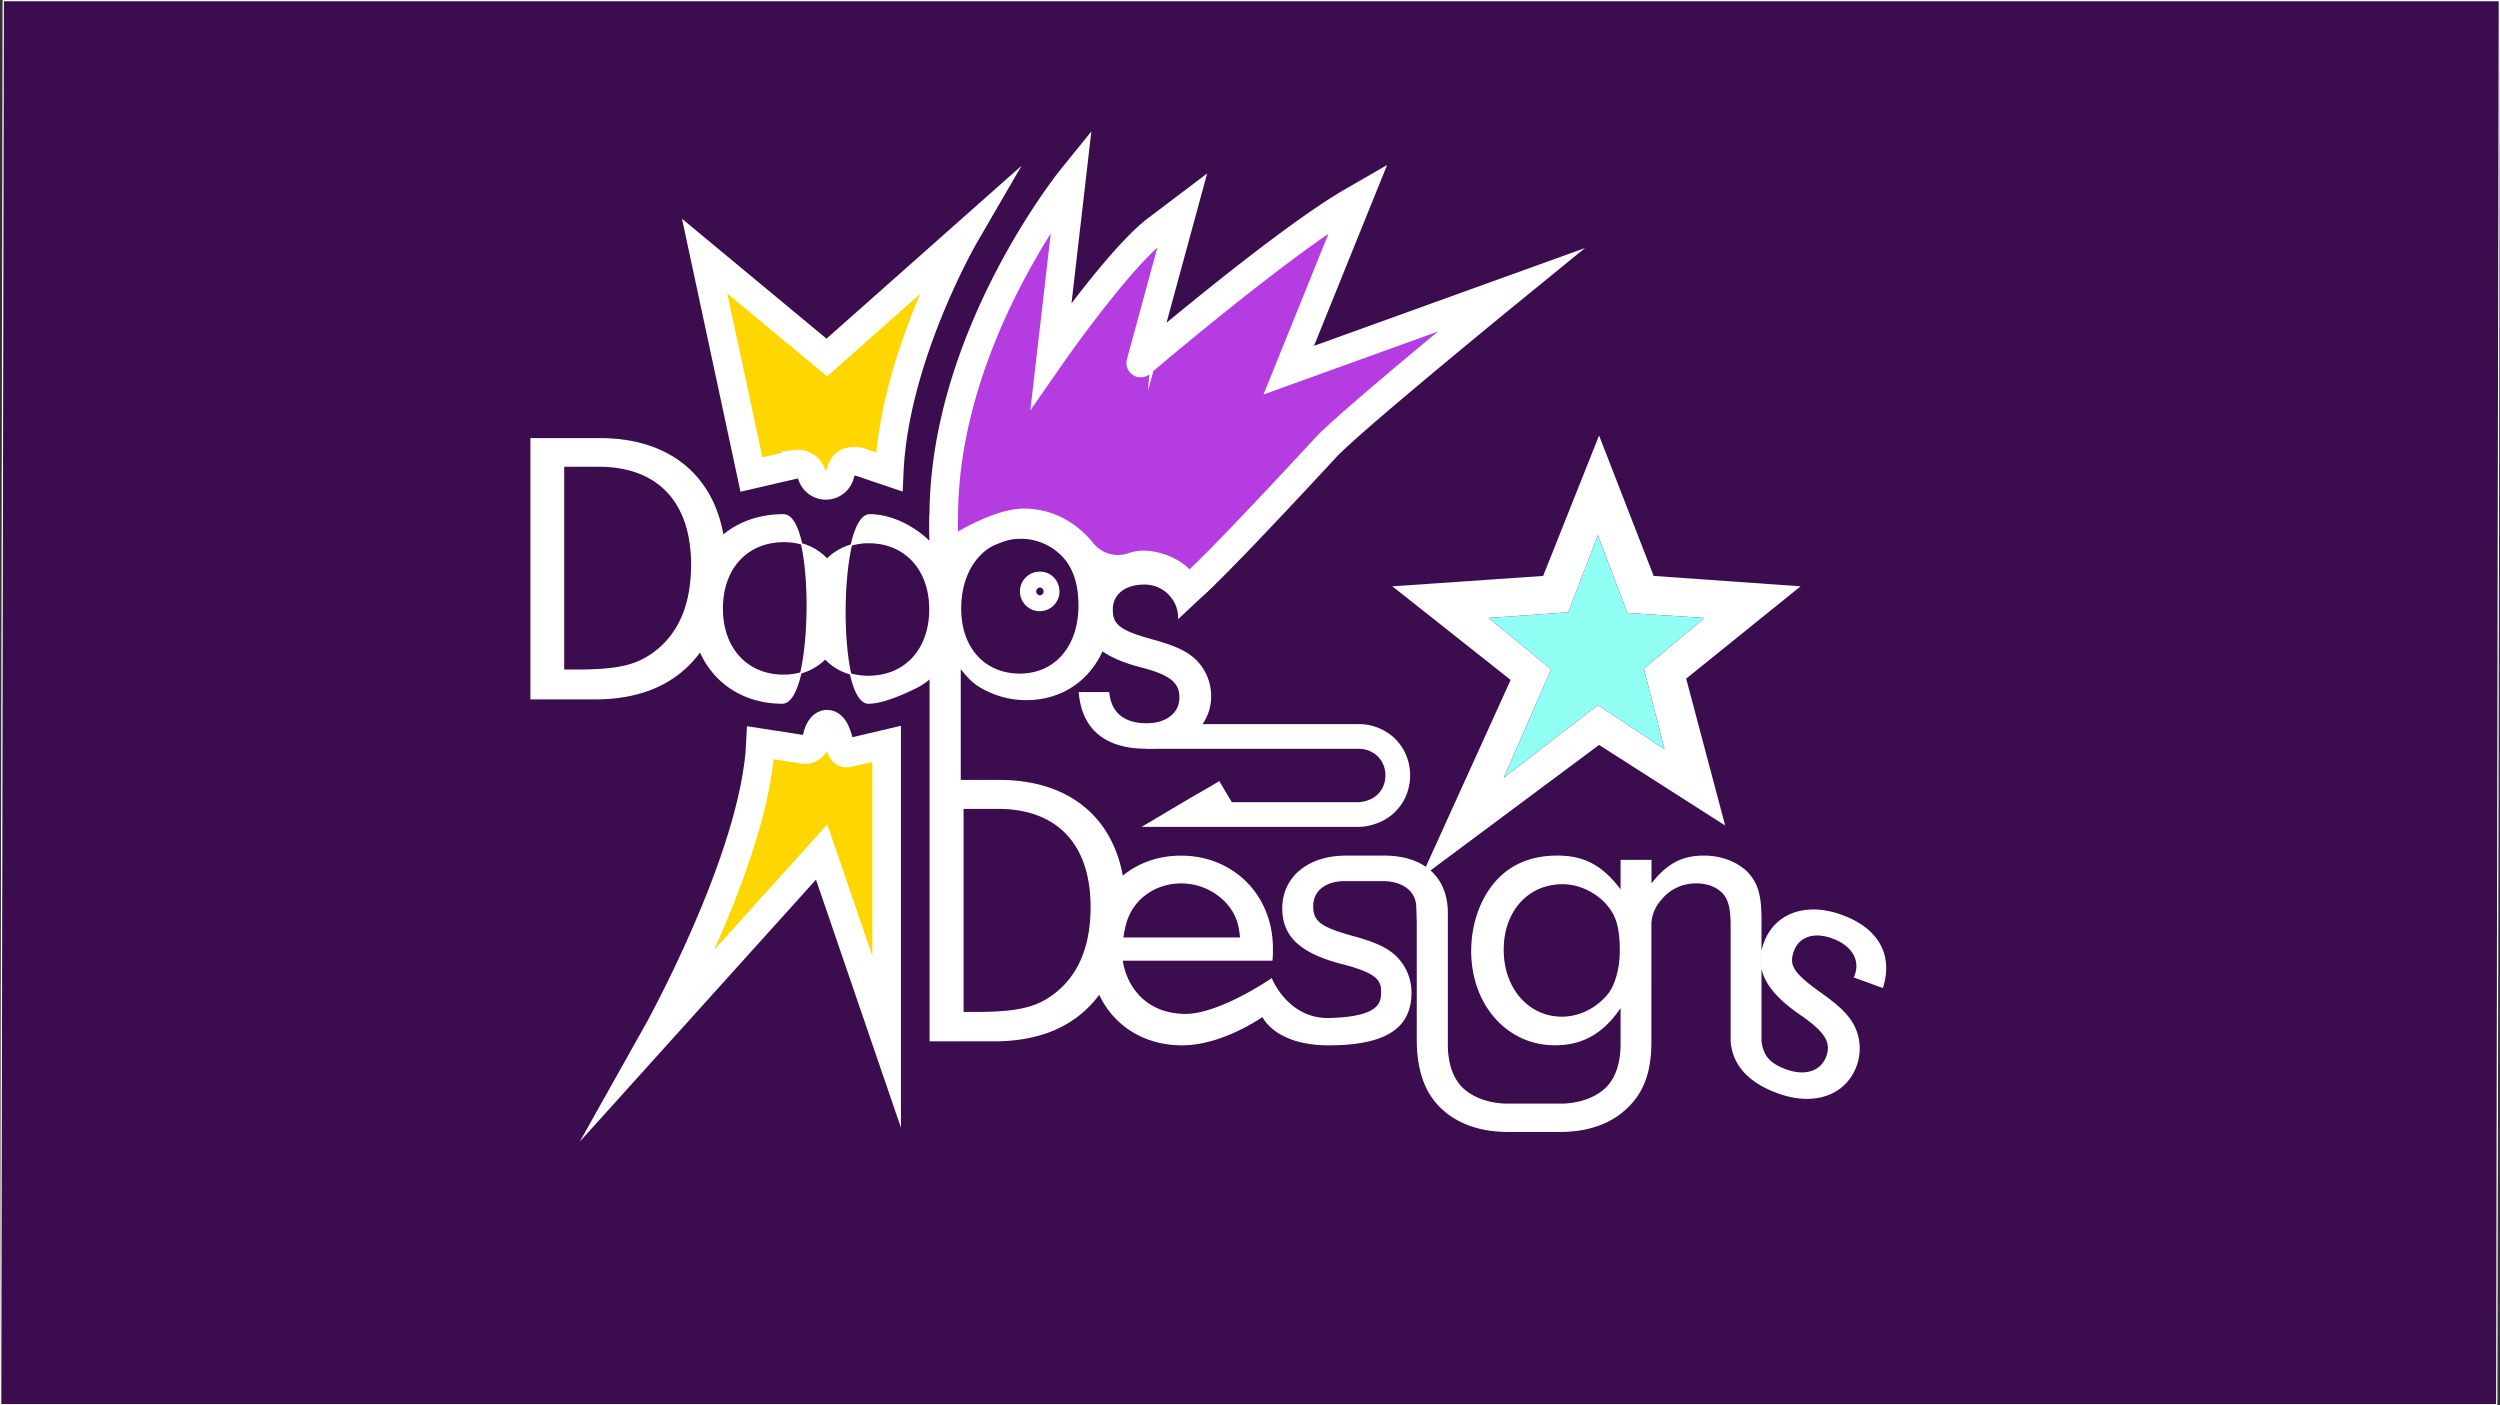 <svg xmlns="http://www.w3.org/2000/svg" viewBox="0 0 1923 1081"><rect x="0" y="0" width="1923" height="1081" fill="#333333" stroke="none"/><defs><style>.cls-1{fill:#3b0d4f;}.cls-1,.cls-2,.cls-3,.cls-4,.cls-5{stroke:#fff;stroke-miterlimit:10;}.cls-2{fill:gold;}.cls-2,.cls-4{stroke-width:22px;}.cls-3,.cls-6{fill:#fff;}.cls-4{fill:#b43ce0;}.cls-5{fill:none;stroke-width:19px;}.cls-7{fill:#92fff4;}</style></defs><title>Asset 12</title><g id="Layer_2" data-name="Layer 2"><g id="Layer_2-2" data-name="Layer 2"><polygon class="cls-1" points="1920.5 1080.5 0.5 1080.5 2.5 0.5 1922.5 0.5 1920.5 1080.5"/><path class="cls-2" d="M643.92,566.13l-.71-1.88c-3.71-9.9-10.81-9.58-14.08.47h0c-2.13,11.28-7.41,12.69-13,11.46L585,571.35c-4,89-81,226-81,226l128-142,50,146V572.17l-30.29,7.13C646.6,579.92,645.73,571,643.92,566.13Z"/></g><g id="Layer_4" data-name="Layer 4"><path class="cls-3" d="M1426.54,751.54l21.43,7.8c7.8-24.94-3.7-45.09-31.33-55.14-27.35-10-51.21-1.4-59.42,21.15-7.18,19.73,1.19,36.19,26.61,54.06,20.22,13.75,25.5,22.05,21.4,33.33-4.21,11.56-16.57,15.68-31.22,10.35-13.24-4.82-18.24-10.74-19.66-22.86h.1V706.92c0-18.9-3-28.5-11.7-36.9-8.1-7.2-19.5-11.4-32.1-11.4-17,0-28.9,6.49-40.8,22.4v-19.1h-22.8v23.7c-14.1-19.2-28.2-27-49.2-27-17.7,0-32.7,5.4-43.8,16.2-13.8,13.2-21.9,34.5-21.9,56.7,0,41.1,27.3,72,63.9,72,21.6,0,37.5-9.3,51-29.7v29.1c0,14.4-3.6,25.5-10.5,33-7.58,8.17-20.84,13.21-34.8,13.49h-42.1c-14.4,0-28.2-5.1-36-13.5-6.9-7.5-10.5-18.6-10.5-33v-103l-.25-.09.25-.11c-1.18-25.58-18.59-40.5-47-41.08l-30.74,0c-29.09,0-48.59,16.2-48.59,40.2,0,21,13.5,33.6,43.5,41.71,23.7,6,32.5,11,32.5,21,0,8,1.64,21-40.36,22-32,.75-44.44-30.44-44.44-30.44s-40.55,27.93-67.17,27.3c-36.39-.86-46.53-30.24-47.73-41.94h115.2c.3-3.3.3-7.2.3-9,0-40.5-30-70.8-70.2-70.8-40.5,0-69.6,30.3-69.6,72.9,0,42,29.4,72.05,70.5,72,31.14,0,61.93-22,61.93-22s9.21,22,50.77,22c48.44,0,63.2-16.2,63.2-40.2a38.59,38.59,0,0,0-11.1-27c-6.6-6.61-15.9-11.11-33.6-15.91-24.9-6.9-30.9-11.4-30.9-23.4s9.59-19.8,24.9-19.8c.82,0,30.62,0,31.41.06,14.54.79,24,8.7,24,20.94l.34,11.5,0,0v89.43c0,.37,0,.74,0,1.1.17,22.56,5.89,39.79,18.29,51.6,12.3,12,30,18.3,51,18.3h41.53c20.73-.12,38.19-6.41,50.37-18.29,12.6-12,18.3-27.6,18.3-50.7V709.68c.81-7.79,3.41-13.18,8.7-19A34.41,34.41,0,0,1,1305,679c9.3,0,17.4,3.6,21.6,9.3,3.6,4.8,5.1,11.4,5.1,23.7v87.57a4.49,4.49,0,0,0,0,.64c1,18.28,13.1,32,36,40.33,27.63,10.06,51.78,1.61,60-20.94a38.69,38.69,0,0,0-1.2-29.17c-3.94-8.46-11.14-15.87-26.14-26.44-21-15-25.13-21.28-21-32.55s15.79-15.33,30.17-10.09c14.94,5.44,22,16.64,17.63,28.76Zm-190,14.19c-9,10.5-21.9,16.8-35.1,16.8-26.1,0-45.3-22.2-45.3-51.91,0-30,18.9-51,45.9-51,12.3,0,25.2,6,33.6,15.3,8.1,9,10.8,18.6,10.8,36.6C1246.45,745.33,1242.55,758.83,1236.55,765.73ZM871.26,698.22c8.1-12,21.9-19.2,37.2-19.2a47.46,47.46,0,0,1,38.1,18.9c4.8,6.9,6.9,12.9,7.8,23.7h-90.9C865.26,710.52,867.06,704.82,871.26,698.22Z"/><path class="cls-3" d="M1111.5,793.4v1.1h0C1111.5,794.14,1111.5,793.77,1111.5,793.4Z"/><path class="cls-3" d="M1342.65,799.59v.64h0A4.49,4.49,0,0,1,1342.65,799.59Z"/><path class="cls-3" d="M1342.65,799.59v-3.76C1342.6,797.11,1342.6,798.36,1342.65,799.59Z"/><path class="cls-3" d="M602.73,396c-18.6,0-34.61,5.78-46.65,16C548,365.14,513.81,337.5,461.5,337.5h-53v200H457c29,0,52.1-7.5,69.46-23.09a85.29,85.29,0,0,0,12.11-13.47c10.71,24.44,33.82,39.86,63.25,39.86C626.4,540.8,627.85,396,602.73,396ZM505.11,500.52c-14.38,11.38-28.76,15-62.62,15h-9v-157h27c45.84,0,71.6,27.56,71.6,75.8C532.07,464,523.09,486.14,505.11,500.52Zm97.56,18.91c-28.2,0-47.1-20.7-47.1-51.3,0-30.9,18.9-51.6,47.4-51.6,27.9,0,46.5,20.7,46.5,51.6C649.47,498.13,630,519.43,602.67,519.43Z"/><path class="cls-3" d="M621.38,468.65c0,25.54,12.72,44.1,32.88,49.78-6-26.94-5.7-71.94.59-99.24C634.75,425,621.38,443.81,621.38,468.65Z"/><path class="cls-3" d="M886.35,492.33c-24.9-6.9-30.9-11.4-30.9-23.4s9.6-19.8,24.9-19.8a26.27,26.27,0,0,1,26.4,26l27.19-25.65s-29.09-19-52.69-19c-11.92,0-22.22,2.72-30.23,7.58-.08-.28-.18-.56-.27-.84-9-26.87-31.78-44.07-61.41-44.07-23.3,0-42.52,9.1-55.84,29.49V396.5h-18v20.75C702.08,403.84,684.22,396,669,396c-6.23,0-11,9.32-14.17,23.21a48.08,48.08,0,0,1,13.33-1.84c28.2,0,47.1,20.7,47.1,51.3,0,30.9-18.9,51.6-47.4,51.6a50.54,50.54,0,0,1-13.62-1.82c3,13.43,7.62,22.37,13.86,22.37,10.65,0,26.38-6.88,37-12.19a46.81,46.81,0,0,0,10.43-7.17v78.95h0v200.1h48.6c29.1,0,52.2-7.5,69.6-23.1,20.4-18.3,31.5-46.2,31.5-80.1,0-60.3-36.3-96.9-96.6-96.9H738.5V513.14c7.57,9.9,11.8,13.5,20.28,17.69a67.31,67.31,0,0,0,30.56,7.2c26.87,0,48-14.42,58.51-37.76l.34.24c6.88,4.83,16.14,8.73,28,11.92,23.7,6,31.51,12,31.51,24,0,12.3-10.21,20.4-25.81,20.4-17.4,0-27.6-8.4-29.1-24h-22.5c2.4,27.9,20.1,42.6,51.6,42.6,17.17,0,31.06-5.52,39.65-14.9a36.63,36.63,0,0,0,9.55-25.3,38.58,38.58,0,0,0-11.1-27C913.35,501.63,904.05,497.13,886.35,492.33ZM740.68,621.69h27c45.9,0,71.7,27.6,71.7,75.9,0,29.7-9,51.9-27,66.3-14.4,11.4-28.8,15-62.7,15h-9Zm43.78-103.06c-25.92,0-43.73-18.12-45.46-45.89-.09-1.47-.14-3-.14-4.51q0-3.37.27-6.59c2.4-28.74,20.55-47.71,46.23-47.71a44.72,44.72,0,0,1,32.7,14.4c8.1,9,12,21.3,12,37.5C830.06,497.33,811.76,518.63,784.46,518.63Z"/><path class="cls-4" d="M1162.19,223.07S1038.73,323.74,1020,344C980.55,386.6,913.27,458.44,912,454c-3.83-13.39-22.16-19.47-32.75-19.47a23.7,23.7,0,0,0-7.82,1.46,35.43,35.43,0,0,1-39.1-11.39c-10.92-13.43-26.16-22.4-45-22.4-16.38,0-43.21,14-56.39,23.46-6.39,4.59-5-28.16-5-28.16,0-138.6,98.24-260,98.24-260l-15.7,135.93s51.83-74.58,81.31-96.91l19.66-14.87-32,117.58S987,185.69,1040.59,154.83l4.2-2.42L991.31,284.74Z"/><path class="cls-5" d="M942.74,609c-23.34,13.85-6.67,3.7-30,17.55h131.68a30.11,30.11,0,0,0,8.44-1.21l.85-.25c28.7-8.45,28.6-49.13-.14-57.44h0a30.26,30.26,0,0,0-8.3-1.17H882.5"/><path class="cls-3" d="M800.05,440.22a14.7,14.7,0,1,0,14.4,15C814.45,446.82,808.15,440.22,800.05,440.22Zm-.18,18.24a3.54,3.54,0,0,1,.07-7.07,3.54,3.54,0,0,1-.07,7.07Z"/><path class="cls-3" d="M1252.75,849.42h0Z"/><path class="cls-6" d="M1385,451l-113-8-42-108-43,108-116,8,91,72-69,152,137-102,97,62-30-113Zm-155.94,91.35-72.43,56,36.48-83.49L1145,475.34l61.32-4.39,22.74-59.33,22.73,59.87,59.21,3.85-46.52,39,15.86,62.06Z"/><polygon class="cls-7" points="1264.48 514.34 1280.34 576.4 1229.06 542.35 1156.63 598.38 1193.11 514.89 1145 475.34 1206.32 470.95 1229.06 411.62 1251.79 471.49 1311 475.34 1264.48 514.34"/><path class="cls-2" d="M624.08,364.21l.71,1.89a11.17,11.17,0,0,0,21.08-.47h0c1.78-5.47,3.13-12.63,15-10.46L684,363c4-89,58-182,58-182L636,275l-94-78,36,168,34.29-7.95A11.16,11.16,0,0,1,624.08,364.21Z"/></g></g></svg>